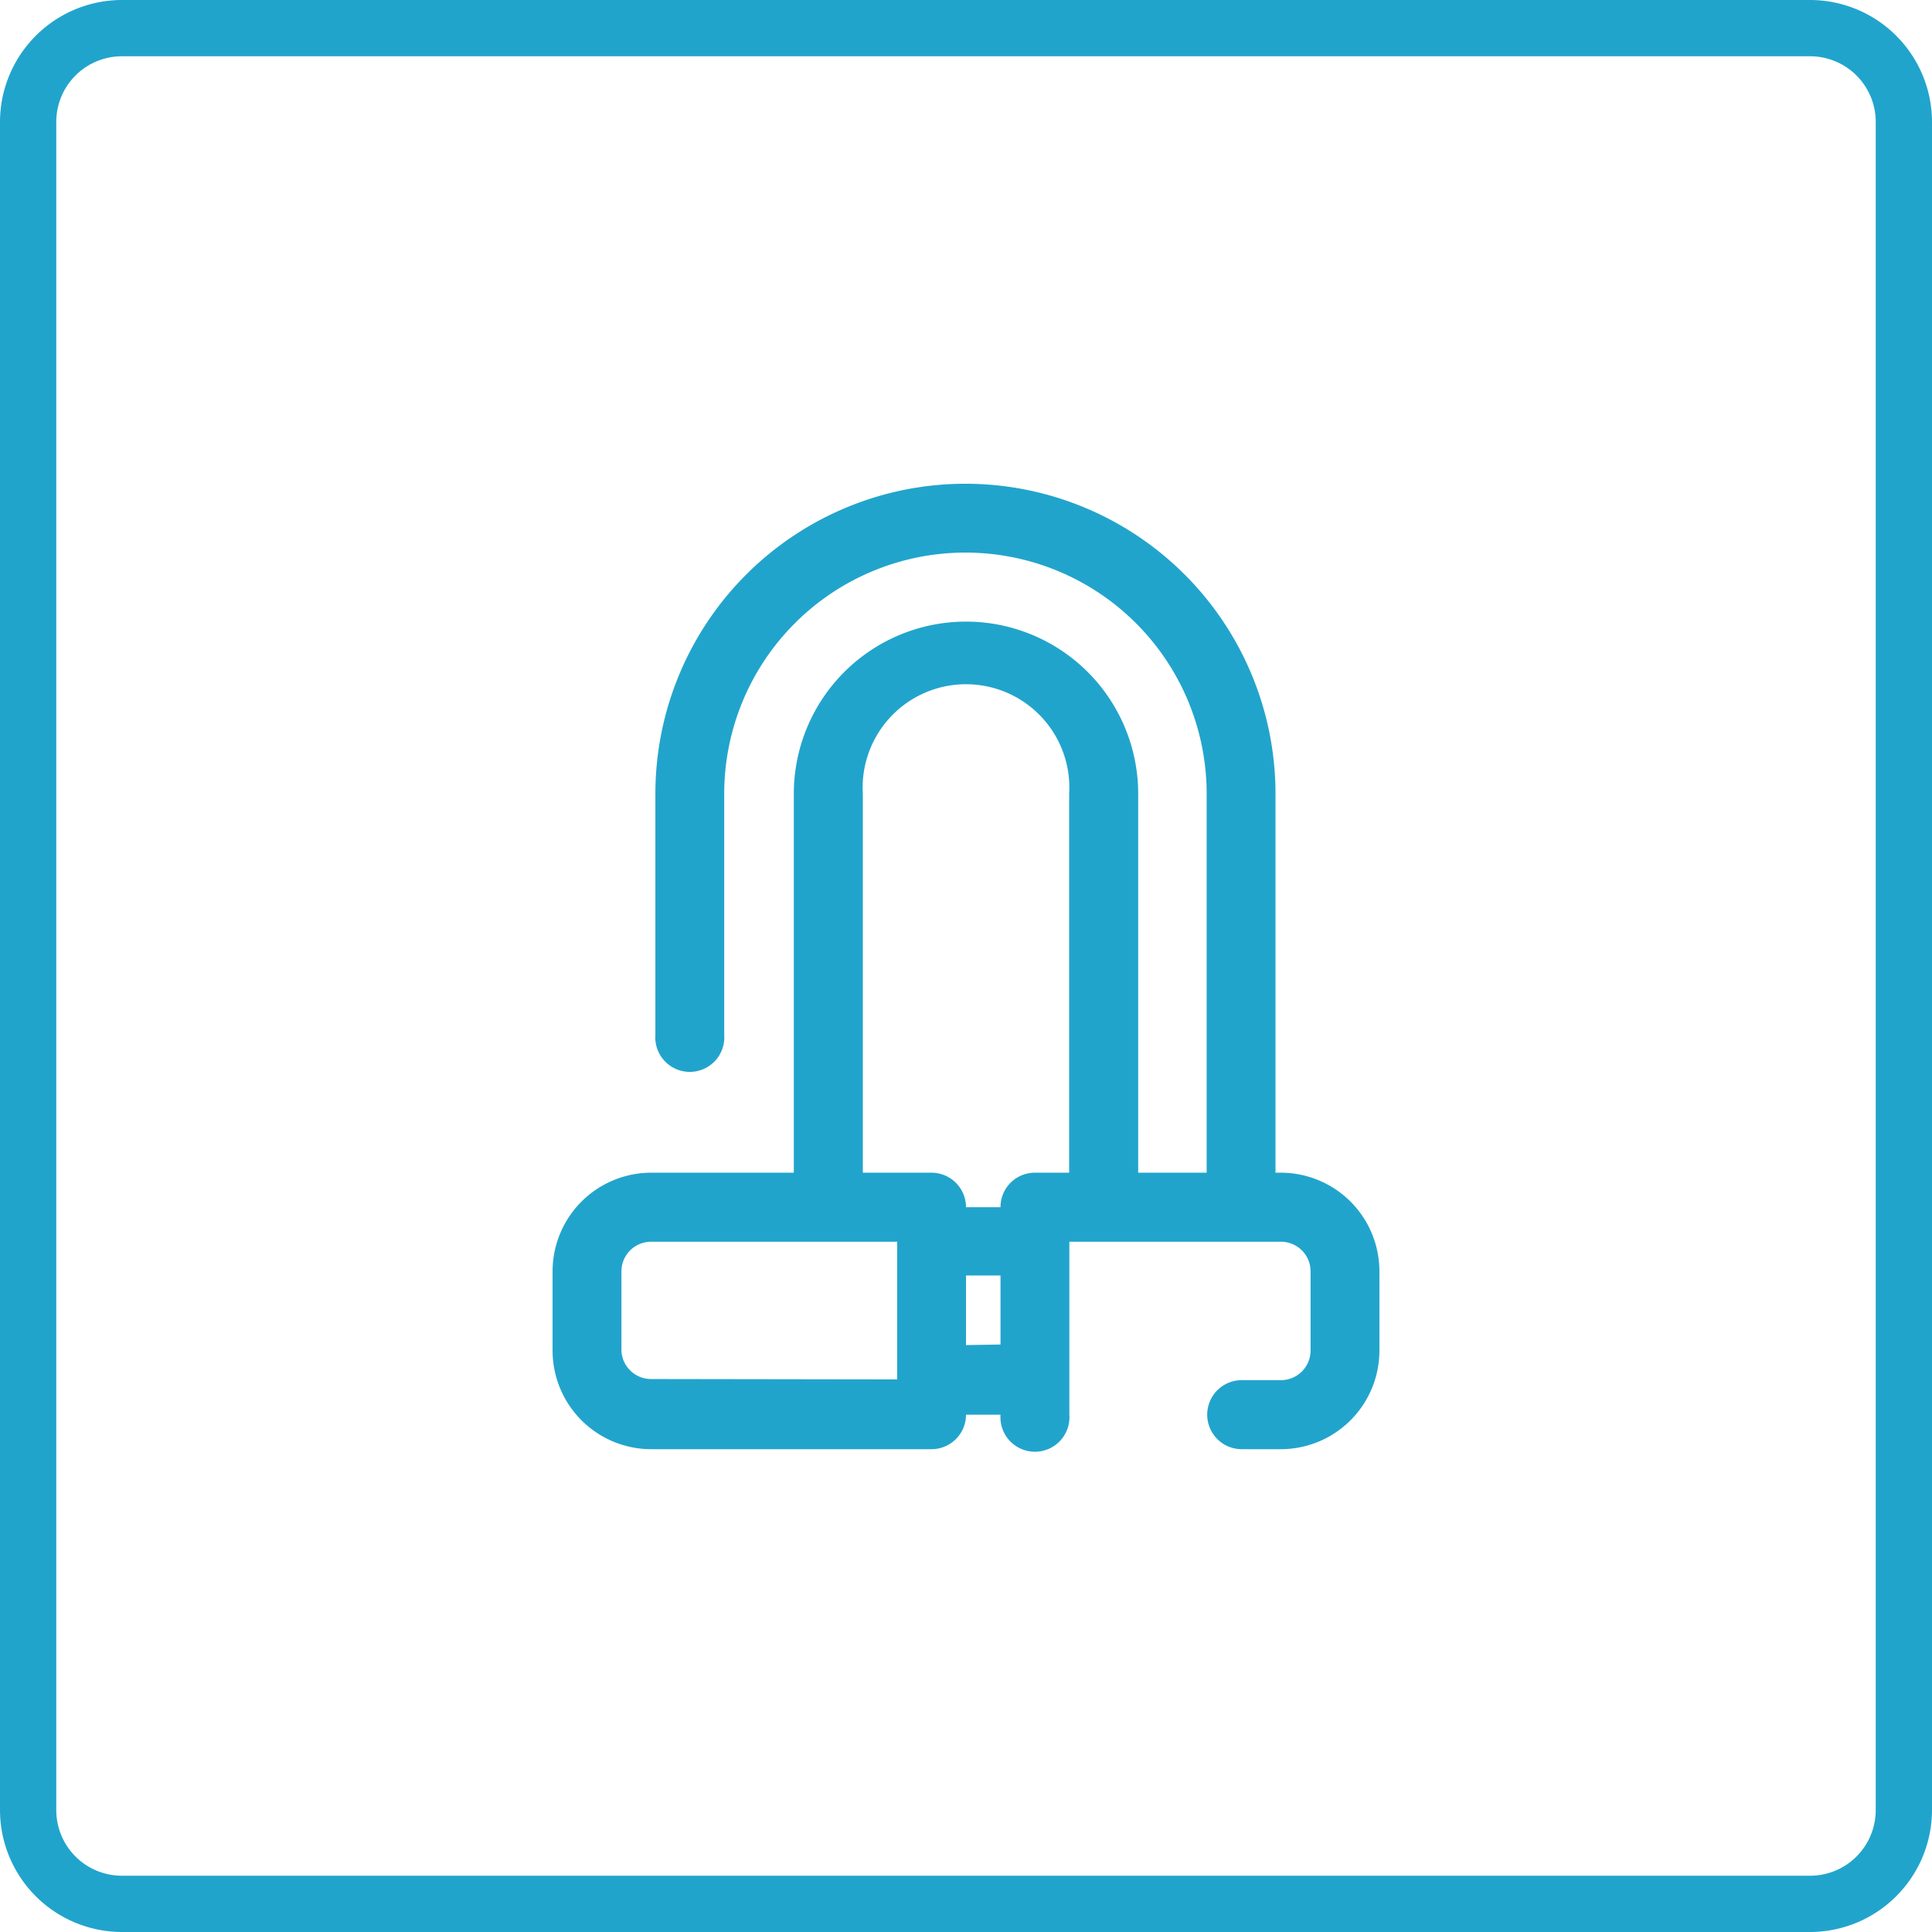 <svg xmlns="http://www.w3.org/2000/svg" viewBox="0 0 103 103"><defs><style>.cls-1{fill:#21a4cc;}</style></defs><g id="Camada_2" data-name="Camada 2"><g id="Camada_2-2" data-name="Camada 2"><path class="cls-1" d="M96.5,103H6.5A6.51,6.51,0,0,1,0,96.5V6.5A6.51,6.51,0,0,1,6.5,0h90A6.51,6.51,0,0,1,103,6.5v90A6.51,6.51,0,0,1,96.5,103ZM6.5,3A3.5,3.5,0,0,0,3,6.5v90A3.5,3.5,0,0,0,6.5,100h90a3.5,3.5,0,0,0,3.5-3.5V6.5A3.5,3.5,0,0,0,96.5,3Z"/><path class="cls-1" d="M68.29,62.52H68V42.32a16.53,16.53,0,1,0-33.06,0V55.17a1.84,1.84,0,1,0,3.67,0V42.32a12.86,12.86,0,1,1,25.72,0v20.2H60.68V42.32a9.18,9.18,0,1,0-18.36,0v20.2H34.71a5.26,5.26,0,0,0-5.25,5.26V72a5.26,5.26,0,0,0,5.25,5.26H49.66a1.84,1.84,0,0,0,1.84-1.84h1.84a1.84,1.84,0,1,0,3.67,0V66.2H68.29a1.58,1.58,0,0,1,1.58,1.58V72a1.58,1.58,0,0,1-1.58,1.58H66.2a1.84,1.84,0,0,0,0,3.68h2.09A5.26,5.26,0,0,0,73.54,72V67.78A5.26,5.26,0,0,0,68.29,62.52Zm-33.58,11A1.58,1.58,0,0,1,33.13,72V67.78a1.58,1.58,0,0,1,1.58-1.58H47.83v7.34ZM51.5,71.71V68h1.84v3.68Zm3.67-9.19a1.83,1.83,0,0,0-1.83,1.84H51.5a1.84,1.84,0,0,0-1.84-1.84H46V42.32a5.51,5.51,0,1,1,11,0v20.2Z"/></g></g></svg>